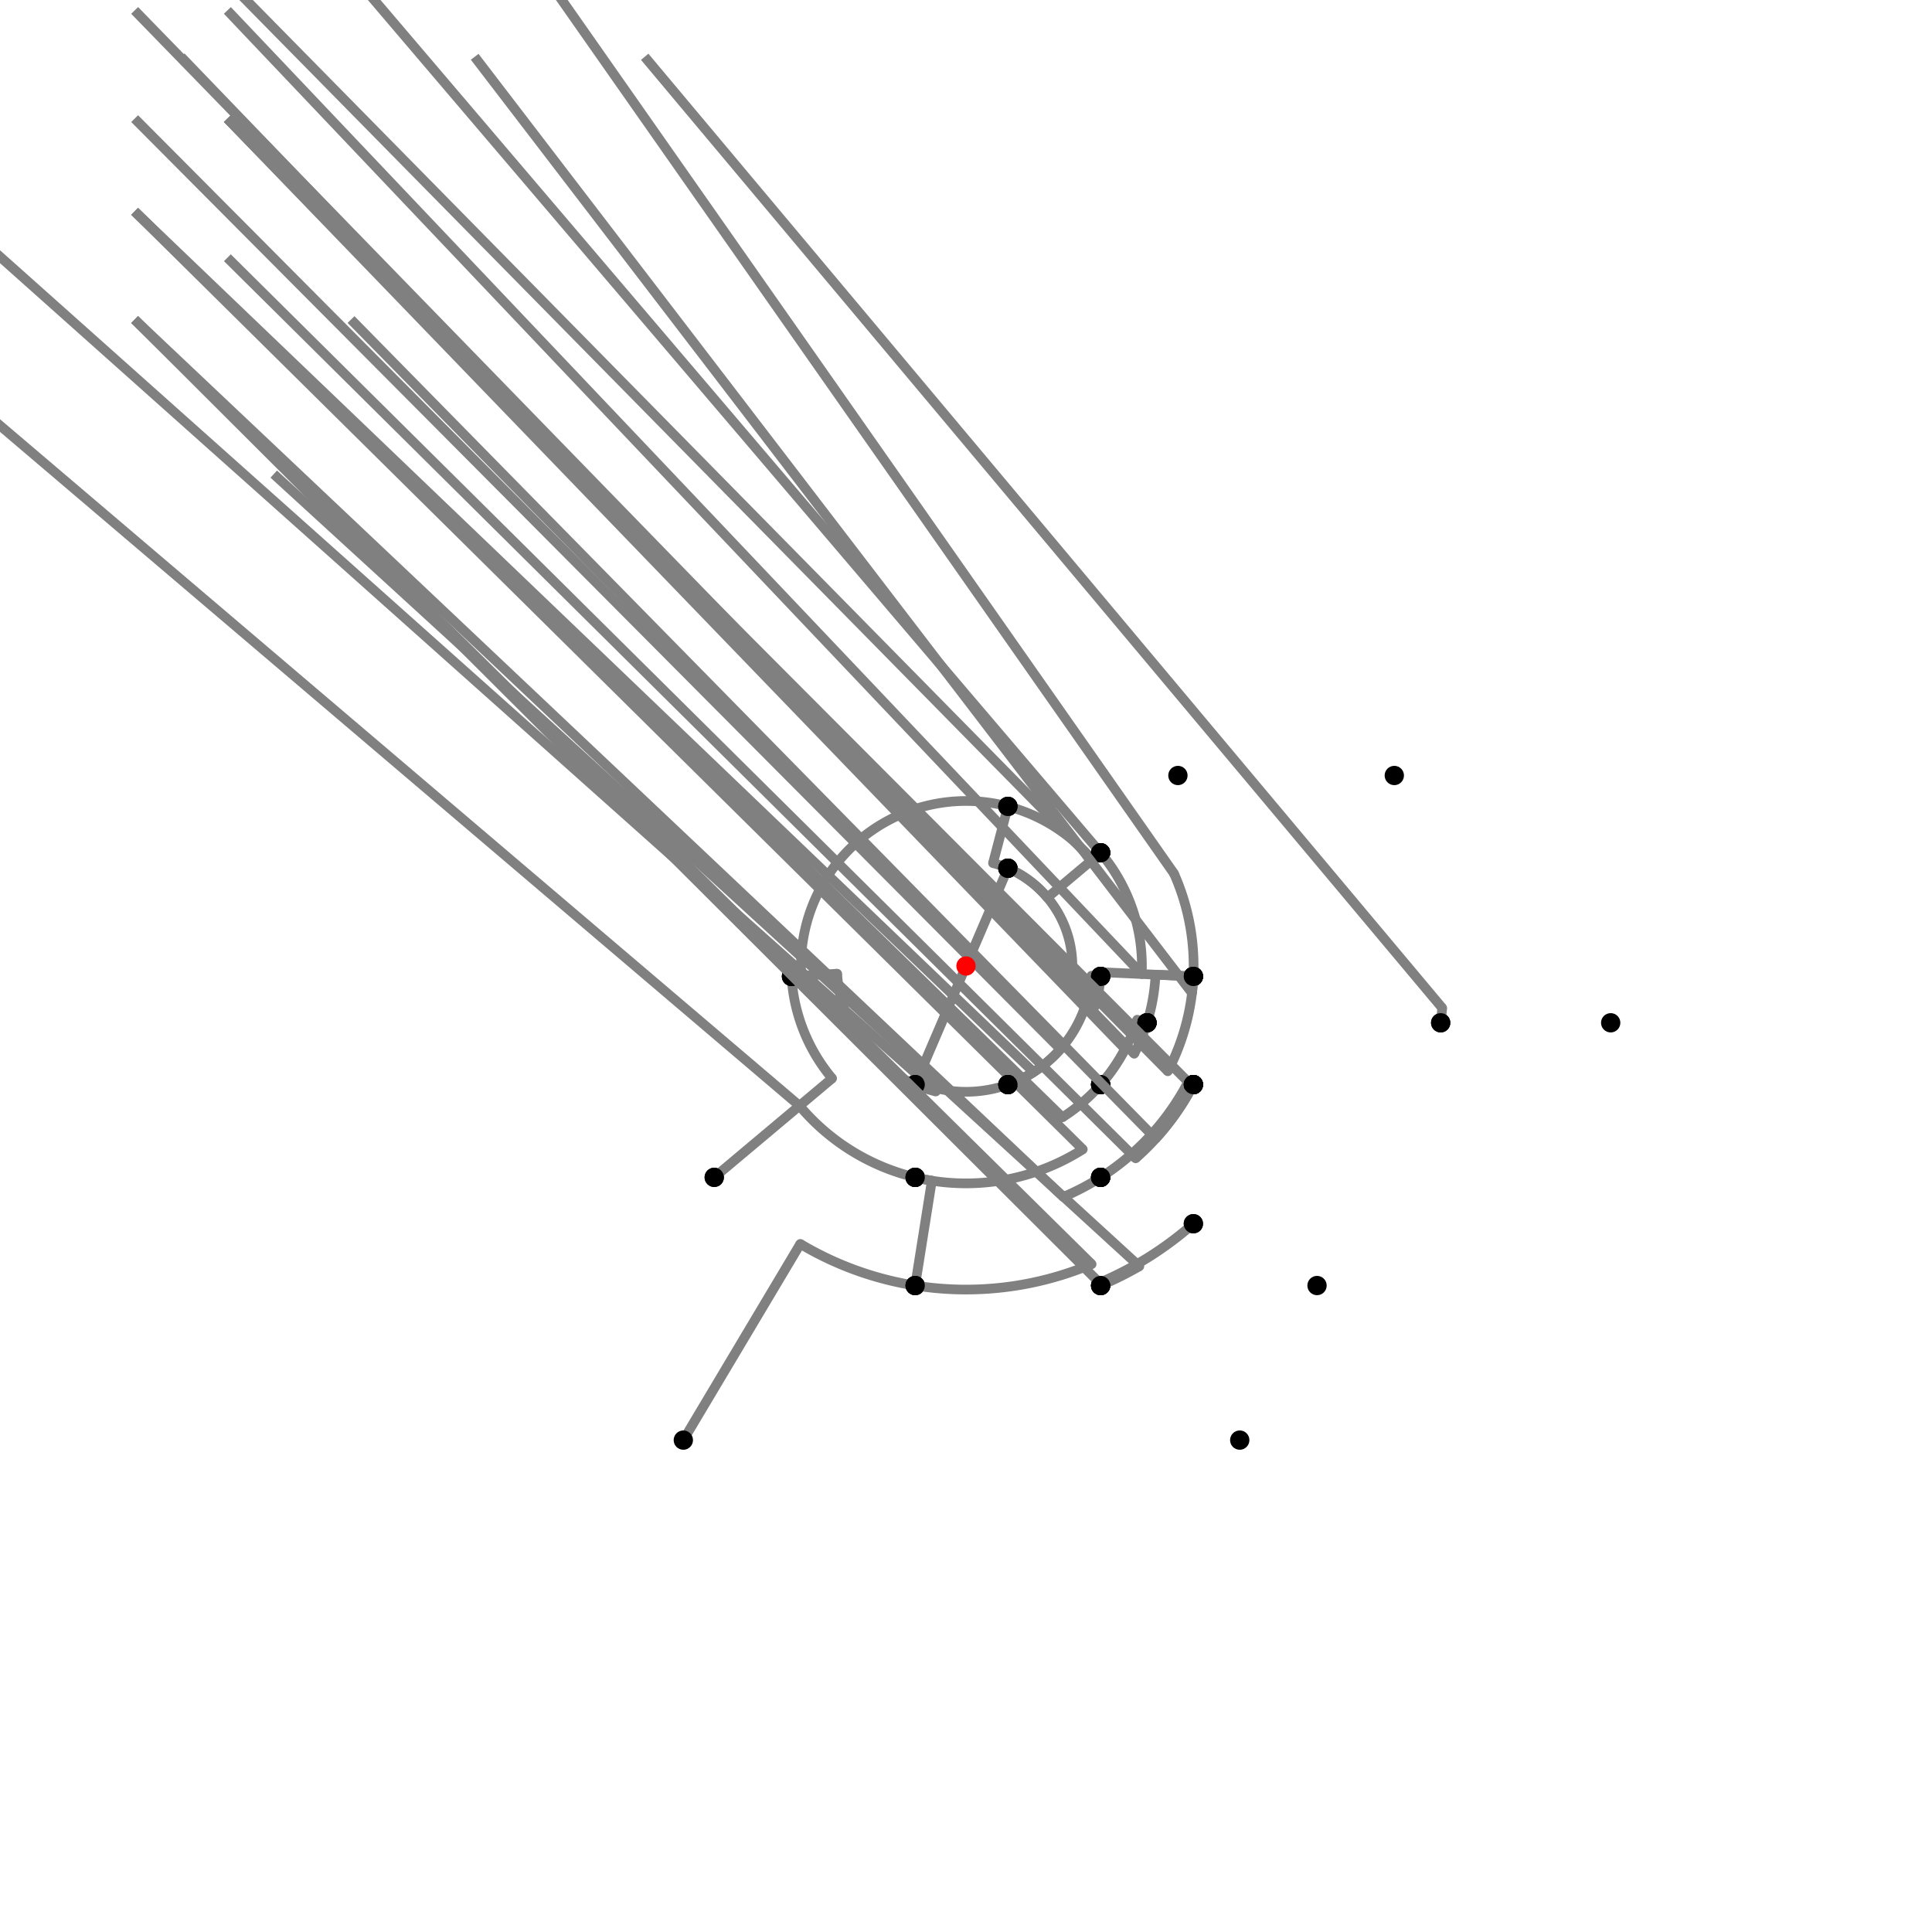 <?xml version="1.0" encoding="UTF-8"?>
<svg xmlns="http://www.w3.org/2000/svg" xmlns:xlink="http://www.w3.org/1999/xlink"
     width="1000" height="1000" viewBox="0 0 1000 1000">
<defs>
</defs>
<rect x="0" y="0" width="1000" height="1000" fill="white" />
<path d="M353.689,745.393 L414.235,643.845" stroke="grey" stroke-width="5" />
<circle cx="414.235" cy="643.845" r="2.5" fill="grey" stroke="none" />
<path d="M414.235,643.845 A167.473,167.473,0,0,0,473.689,665.393" stroke="grey" stroke-width="5" fill="none" />
<circle cx="353.689" cy="745.393" r="5" fill="black" stroke="none" />
<circle cx="473.689" cy="665.393" r="5" fill="black" stroke="none" />
<path d="M473.689,665.393 L482.323,611.116" stroke="grey" stroke-width="5" />
<circle cx="482.323" cy="611.116" r="2.5" fill="grey" stroke="none" />
<path d="M482.323,611.116 A112.513,112.513,0,0,1,473.689,609.393" stroke="grey" stroke-width="5" fill="none" />
<circle cx="473.689" cy="665.393" r="5" fill="black" stroke="none" />
<circle cx="473.689" cy="609.393" r="5" fill="black" stroke="none" />
<path d="M473.689,609.393 A112.513,112.513,0,0,1,413.826,572.341" stroke="grey" stroke-width="5" fill="none" />
<path d="M413.826,572.341 L-130.311,109.393" stroke="grey" stroke-width="5" />
<circle cx="413.826" cy="572.341" r="2.5" fill="grey" stroke="none" />
<circle cx="473.689" cy="609.393" r="5" fill="black" stroke="none" />
<circle cx="369.689" cy="609.393" r="5" fill="black" stroke="none" />
<path d="M369.689,609.393 L430.707,558.17" stroke="grey" stroke-width="5" />
<circle cx="430.707" cy="558.17" r="2.5" fill="grey" stroke="none" />
<path d="M430.707,558.17 A90.472,90.472,0,0,1,409.689,505.393" stroke="grey" stroke-width="5" fill="none" />
<circle cx="369.689" cy="609.393" r="5" fill="black" stroke="none" />
<circle cx="409.689" cy="505.393" r="5" fill="black" stroke="none" />
<path d="M409.689,505.393 L414.745,505.091" stroke="grey" stroke-width="5" />
<circle cx="414.745" cy="505.091" r="2.5" fill="grey" stroke="none" />
<path d="M414.745,505.091 A85.407,85.407,0,0,1,521.689,417.393" stroke="grey" stroke-width="5" fill="none" />
<circle cx="409.689" cy="505.393" r="5" fill="black" stroke="none" />
<circle cx="521.689" cy="417.393" r="5" fill="black" stroke="none" />
<path d="M521.689,417.393 A85.407,85.407,0,0,1,565.365,445.03" stroke="grey" stroke-width="5" fill="none" />
<path d="M565.365,445.03 L69.689,-58.607" stroke="grey" stroke-width="5" />
<circle cx="565.365" cy="445.03" r="2.5" fill="grey" stroke="none" />
<circle cx="521.689" cy="417.393" r="5" fill="black" stroke="none" />
<circle cx="569.689" cy="441.393" r="5" fill="black" stroke="none" />
<path d="M569.689,441.393 L542.138,464.562" stroke="grey" stroke-width="5" />
<circle cx="542.138" cy="464.562" r="2.5" fill="grey" stroke="none" />
<path d="M542.138,464.562 A55.059,55.059,0,0,0,521.689,449.393" stroke="grey" stroke-width="5" fill="none" />
<circle cx="569.689" cy="441.393" r="5" fill="black" stroke="none" />
<circle cx="521.689" cy="449.393" r="5" fill="black" stroke="none" />
<path d="M521.689,417.393 L513.982,446.746" stroke="grey" stroke-width="5" />
<circle cx="513.982" cy="446.746" r="2.5" fill="grey" stroke="none" />
<path d="M513.982,446.746 A55.059,55.059,0,0,1,521.689,449.393" stroke="grey" stroke-width="5" fill="none" />
<circle cx="521.689" cy="417.393" r="5" fill="black" stroke="none" />
<circle cx="521.689" cy="449.393" r="5" fill="black" stroke="none" />
<path d="M521.689,449.393 L473.689,561.393" stroke="grey" stroke-width="5" />
<circle cx="521.689" cy="449.393" r="5" fill="black" stroke="none" />
<circle cx="473.689" cy="561.393" r="5" fill="black" stroke="none" />
<path d="M409.689,505.393 L433.325,503.982" stroke="grey" stroke-width="5" />
<circle cx="433.325" cy="503.982" r="2.5" fill="grey" stroke="none" />
<path d="M433.325,503.982 A66.794,66.794,0,0,0,473.689,561.393" stroke="grey" stroke-width="5" fill="none" />
<circle cx="409.689" cy="505.393" r="5" fill="black" stroke="none" />
<circle cx="473.689" cy="561.393" r="5" fill="black" stroke="none" />
<path d="M473.689,561.393 A66.794,66.794,0,0,0,484.38,564.942" stroke="grey" stroke-width="5" fill="none" />
<path d="M484.38,564.942 L-26.311,109.393" stroke="grey" stroke-width="5" />
<circle cx="484.38" cy="564.942" r="2.5" fill="grey" stroke="none" />
<circle cx="473.689" cy="561.393" r="5" fill="black" stroke="none" />
<circle cx="473.689" cy="609.393" r="5" fill="black" stroke="none" />
<path d="M569.689,441.393 A91.056,91.056,0,0,0,567.716,439.125" stroke="grey" stroke-width="5" fill="none" />
<path d="M567.716,439.125 L109.689,-98.607" stroke="grey" stroke-width="5" />
<circle cx="567.716" cy="439.125" r="2.5" fill="grey" stroke="none" />
<circle cx="569.689" cy="441.393" r="5" fill="black" stroke="none" />
<circle cx="609.689" cy="401.393" r="5" fill="black" stroke="none" />
<path d="M569.689,441.393 A91.056,91.056,0,0,1,590.961,504.168" stroke="grey" stroke-width="5" fill="none" />
<path d="M590.961,504.168 L117.689,5.393" stroke="grey" stroke-width="5" />
<circle cx="590.961" cy="504.168" r="2.5" fill="grey" stroke="none" />
<circle cx="569.689" cy="441.393" r="5" fill="black" stroke="none" />
<circle cx="617.689" cy="505.393" r="5" fill="black" stroke="none" />
<path d="M521.689,449.393 A55.059,55.059,0,0,1,554.894,504.248" stroke="grey" stroke-width="5" fill="none" />
<path d="M554.894,504.248 L69.689,5.393" stroke="grey" stroke-width="5" />
<circle cx="554.894" cy="504.248" r="2.5" fill="grey" stroke="none" />
<circle cx="521.689" cy="449.393" r="5" fill="black" stroke="none" />
<circle cx="569.689" cy="505.393" r="5" fill="black" stroke="none" />
<path d="M473.689,561.393 L474.351,559.847" stroke="grey" stroke-width="5" />
<circle cx="474.351" cy="559.847" r="2.5" fill="grey" stroke="none" />
<path d="M474.351,559.847 A65.112,65.112,0,0,0,521.689,561.393" stroke="grey" stroke-width="5" fill="none" />
<circle cx="473.689" cy="561.393" r="5" fill="black" stroke="none" />
<circle cx="521.689" cy="561.393" r="5" fill="black" stroke="none" />
<path d="M473.689,609.393 A112.513,112.513,0,0,0,560.452,594.893" stroke="grey" stroke-width="5" fill="none" />
<path d="M560.452,594.893 L69.689,109.393" stroke="grey" stroke-width="5" />
<circle cx="560.452" cy="594.893" r="2.5" fill="grey" stroke="none" />
<circle cx="473.689" cy="609.393" r="5" fill="black" stroke="none" />
<circle cx="569.689" cy="609.393" r="5" fill="black" stroke="none" />
<path d="M473.689,665.393 A167.473,167.473,0,0,0,565.028,654.332" stroke="grey" stroke-width="5" fill="none" />
<path d="M565.028,654.332 L69.689,165.393" stroke="grey" stroke-width="5" />
<circle cx="565.028" cy="654.332" r="2.5" fill="grey" stroke="none" />
<circle cx="473.689" cy="665.393" r="5" fill="black" stroke="none" />
<circle cx="569.689" cy="665.393" r="5" fill="black" stroke="none" />
<path d="M617.689,505.393 L569.824,503.2" stroke="grey" stroke-width="5" />
<circle cx="569.824" cy="503.2" r="2.5" fill="grey" stroke="none" />
<path d="M569.824,503.2 A69.897,69.897,0,0,1,569.689,505.393" stroke="grey" stroke-width="5" fill="none" />
<circle cx="617.689" cy="505.393" r="5" fill="black" stroke="none" />
<circle cx="569.689" cy="505.393" r="5" fill="black" stroke="none" />
<path d="M569.689,505.393 L564.917,505.024" stroke="grey" stroke-width="5" />
<circle cx="564.917" cy="505.024" r="2.5" fill="grey" stroke="none" />
<path d="M564.917,505.024 A65.112,65.112,0,0,1,521.689,561.393" stroke="grey" stroke-width="5" fill="none" />
<circle cx="569.689" cy="505.393" r="5" fill="black" stroke="none" />
<circle cx="521.689" cy="561.393" r="5" fill="black" stroke="none" />
<path d="M521.689,561.393 A65.112,65.112,0,0,0,534.984,554.915" stroke="grey" stroke-width="5" fill="none" />
<path d="M534.984,554.915 L69.689,109.393" stroke="grey" stroke-width="5" />
<circle cx="534.984" cy="554.915" r="2.5" fill="grey" stroke="none" />
<circle cx="521.689" cy="561.393" r="5" fill="black" stroke="none" />
<circle cx="569.689" cy="609.393" r="5" fill="black" stroke="none" />
<path d="M569.689,609.393 A129.705,129.705,0,0,1,550.363,619.528" stroke="grey" stroke-width="5" fill="none" />
<path d="M550.363,619.528 L69.689,165.393" stroke="grey" stroke-width="5" />
<circle cx="550.363" cy="619.528" r="2.5" fill="grey" stroke="none" />
<circle cx="569.689" cy="609.393" r="5" fill="black" stroke="none" />
<circle cx="569.689" cy="665.393" r="5" fill="black" stroke="none" />
<path d="M569.689,665.393 A179.475,179.475,0,0,0,589.743,655.427" stroke="grey" stroke-width="5" fill="none" />
<path d="M589.743,655.427 L141.689,245.393" stroke="grey" stroke-width="5" />
<circle cx="589.743" cy="655.427" r="2.5" fill="grey" stroke="none" />
<circle cx="569.689" cy="665.393" r="5" fill="black" stroke="none" />
<circle cx="641.689" cy="745.393" r="5" fill="black" stroke="none" />
<path d="M617.689,505.393 L598.088,504.495" stroke="grey" stroke-width="5" />
<circle cx="598.088" cy="504.495" r="2.5" fill="grey" stroke="none" />
<path d="M598.088,504.495 A98.191,98.191,0,0,1,593.689,529.393" stroke="grey" stroke-width="5" fill="none" />
<circle cx="617.689" cy="505.393" r="5" fill="black" stroke="none" />
<circle cx="593.689" cy="529.393" r="5" fill="black" stroke="none" />
<path d="M593.689,529.393 L588.615,527.802" stroke="grey" stroke-width="5" />
<circle cx="588.615" cy="527.802" r="2.5" fill="grey" stroke="none" />
<path d="M588.615,527.802 A92.874,92.874,0,0,1,569.689,561.393" stroke="grey" stroke-width="5" fill="none" />
<circle cx="593.689" cy="529.393" r="5" fill="black" stroke="none" />
<circle cx="569.689" cy="561.393" r="5" fill="black" stroke="none" />
<path d="M569.689,561.393 A92.874,92.874,0,0,1,549.9,578.33" stroke="grey" stroke-width="5" fill="none" />
<path d="M549.9,578.33 L69.689,109.393" stroke="grey" stroke-width="5" />
<circle cx="549.9" cy="578.33" r="2.5" fill="grey" stroke="none" />
<circle cx="569.689" cy="561.393" r="5" fill="black" stroke="none" />
<circle cx="569.689" cy="609.393" r="5" fill="black" stroke="none" />
<path d="M569.689,505.393 A69.897,69.897,0,0,1,566.692,520.923" stroke="grey" stroke-width="5" fill="none" />
<path d="M566.692,520.923 L93.689,29.393" stroke="grey" stroke-width="5" />
<circle cx="566.692" cy="520.923" r="2.5" fill="grey" stroke="none" />
<circle cx="569.689" cy="505.393" r="5" fill="black" stroke="none" />
<circle cx="593.689" cy="529.393" r="5" fill="black" stroke="none" />
<path d="M521.689,561.393 A65.112,65.112,0,0,0,548.857,543.041" stroke="grey" stroke-width="5" fill="none" />
<path d="M548.857,543.041 L69.689,61.393" stroke="grey" stroke-width="5" />
<circle cx="548.857" cy="543.041" r="2.5" fill="grey" stroke="none" />
<circle cx="521.689" cy="561.393" r="5" fill="black" stroke="none" />
<circle cx="569.689" cy="561.393" r="5" fill="black" stroke="none" />
<path d="M617.689,505.393 A117.812,117.812,0,0,1,604.454,554.489" stroke="grey" stroke-width="5" fill="none" />
<path d="M604.454,554.489 L117.689,61.393" stroke="grey" stroke-width="5" />
<circle cx="604.454" cy="554.489" r="2.5" fill="grey" stroke="none" />
<circle cx="617.689" cy="505.393" r="5" fill="black" stroke="none" />
<circle cx="617.689" cy="561.393" r="5" fill="black" stroke="none" />
<path d="M593.689,529.393 A98.191,98.191,0,0,1,587.058,545.414" stroke="grey" stroke-width="5" fill="none" />
<path d="M587.058,545.414 L117.689,61.393" stroke="grey" stroke-width="5" />
<circle cx="587.058" cy="545.414" r="2.5" fill="grey" stroke="none" />
<circle cx="593.689" cy="529.393" r="5" fill="black" stroke="none" />
<circle cx="617.689" cy="561.393" r="5" fill="black" stroke="none" />
<path d="M569.689,561.393 A92.874,92.874,0,0,0,582.344,542.955" stroke="grey" stroke-width="5" fill="none" />
<path d="M582.344,542.955 L117.689,61.393" stroke="grey" stroke-width="5" />
<circle cx="582.344" cy="542.955" r="2.5" fill="grey" stroke="none" />
<circle cx="569.689" cy="561.393" r="5" fill="black" stroke="none" />
<circle cx="617.689" cy="561.393" r="5" fill="black" stroke="none" />
<path d="M569.689,609.393 A129.705,129.705,0,0,0,614.998,559.99" stroke="grey" stroke-width="5" fill="none" />
<path d="M614.998,559.99 L117.689,61.393" stroke="grey" stroke-width="5" />
<circle cx="614.998" cy="559.99" r="2.5" fill="grey" stroke="none" />
<circle cx="569.689" cy="609.393" r="5" fill="black" stroke="none" />
<circle cx="617.689" cy="561.393" r="5" fill="black" stroke="none" />
<path d="M617.689,561.393 A132.739,132.739,0,0,1,587.819,599.537" stroke="grey" stroke-width="5" fill="none" />
<path d="M587.819,599.537 L117.689,133.393" stroke="grey" stroke-width="5" />
<circle cx="587.819" cy="599.537" r="2.5" fill="grey" stroke="none" />
<circle cx="617.689" cy="561.393" r="5" fill="black" stroke="none" />
<circle cx="617.689" cy="633.393" r="5" fill="black" stroke="none" />
<path d="M617.689,633.393 A177.889,177.889,0,0,1,569.073,663.931" stroke="grey" stroke-width="5" fill="none" />
<path d="M569.073,663.931 L69.689,165.393" stroke="grey" stroke-width="5" />
<circle cx="569.073" cy="663.931" r="2.5" fill="grey" stroke="none" />
<circle cx="617.689" cy="633.393" r="5" fill="black" stroke="none" />
<circle cx="569.689" cy="665.393" r="5" fill="black" stroke="none" />
<path d="M617.689,505.393 A117.812,117.812,0,0,0,607.644,452.12" stroke="grey" stroke-width="5" fill="none" />
<path d="M607.644,452.12 L221.689,-98.607" stroke="grey" stroke-width="5" />
<circle cx="607.644" cy="452.12" r="2.5" fill="grey" stroke="none" />
<circle cx="617.689" cy="505.393" r="5" fill="black" stroke="none" />
<circle cx="721.689" cy="401.393" r="5" fill="black" stroke="none" />
<path d="M617.689,505.393 A117.812,117.812,0,0,1,616.978,513.995" stroke="grey" stroke-width="5" fill="none" />
<path d="M616.978,513.995 L245.689,29.393" stroke="grey" stroke-width="5" />
<circle cx="616.978" cy="513.995" r="2.5" fill="grey" stroke="none" />
<circle cx="617.689" cy="505.393" r="5" fill="black" stroke="none" />
<circle cx="745.689" cy="529.393" r="5" fill="black" stroke="none" />
<path d="M745.689,529.393 A247.441,247.441,0,0,0,746.486,521.712" stroke="grey" stroke-width="5" fill="none" />
<path d="M746.486,521.712 L333.689,29.393" stroke="grey" stroke-width="5" />
<circle cx="746.486" cy="521.712" r="2.5" fill="grey" stroke="none" />
<circle cx="745.689" cy="529.393" r="5" fill="black" stroke="none" />
<circle cx="833.689" cy="529.393" r="5" fill="black" stroke="none" />
<path d="M617.689,561.393 A132.739,132.739,0,0,1,598.16,589.356" stroke="grey" stroke-width="5" fill="none" />
<path d="M598.16,589.356 L181.689,165.393" stroke="grey" stroke-width="5" />
<circle cx="598.16" cy="589.356" r="2.5" fill="grey" stroke="none" />
<circle cx="617.689" cy="561.393" r="5" fill="black" stroke="none" />
<circle cx="681.689" cy="665.393" r="5" fill="black" stroke="none" />
<circle cx="500" cy="500" r="5" fill="red" stroke="none" />
</svg>